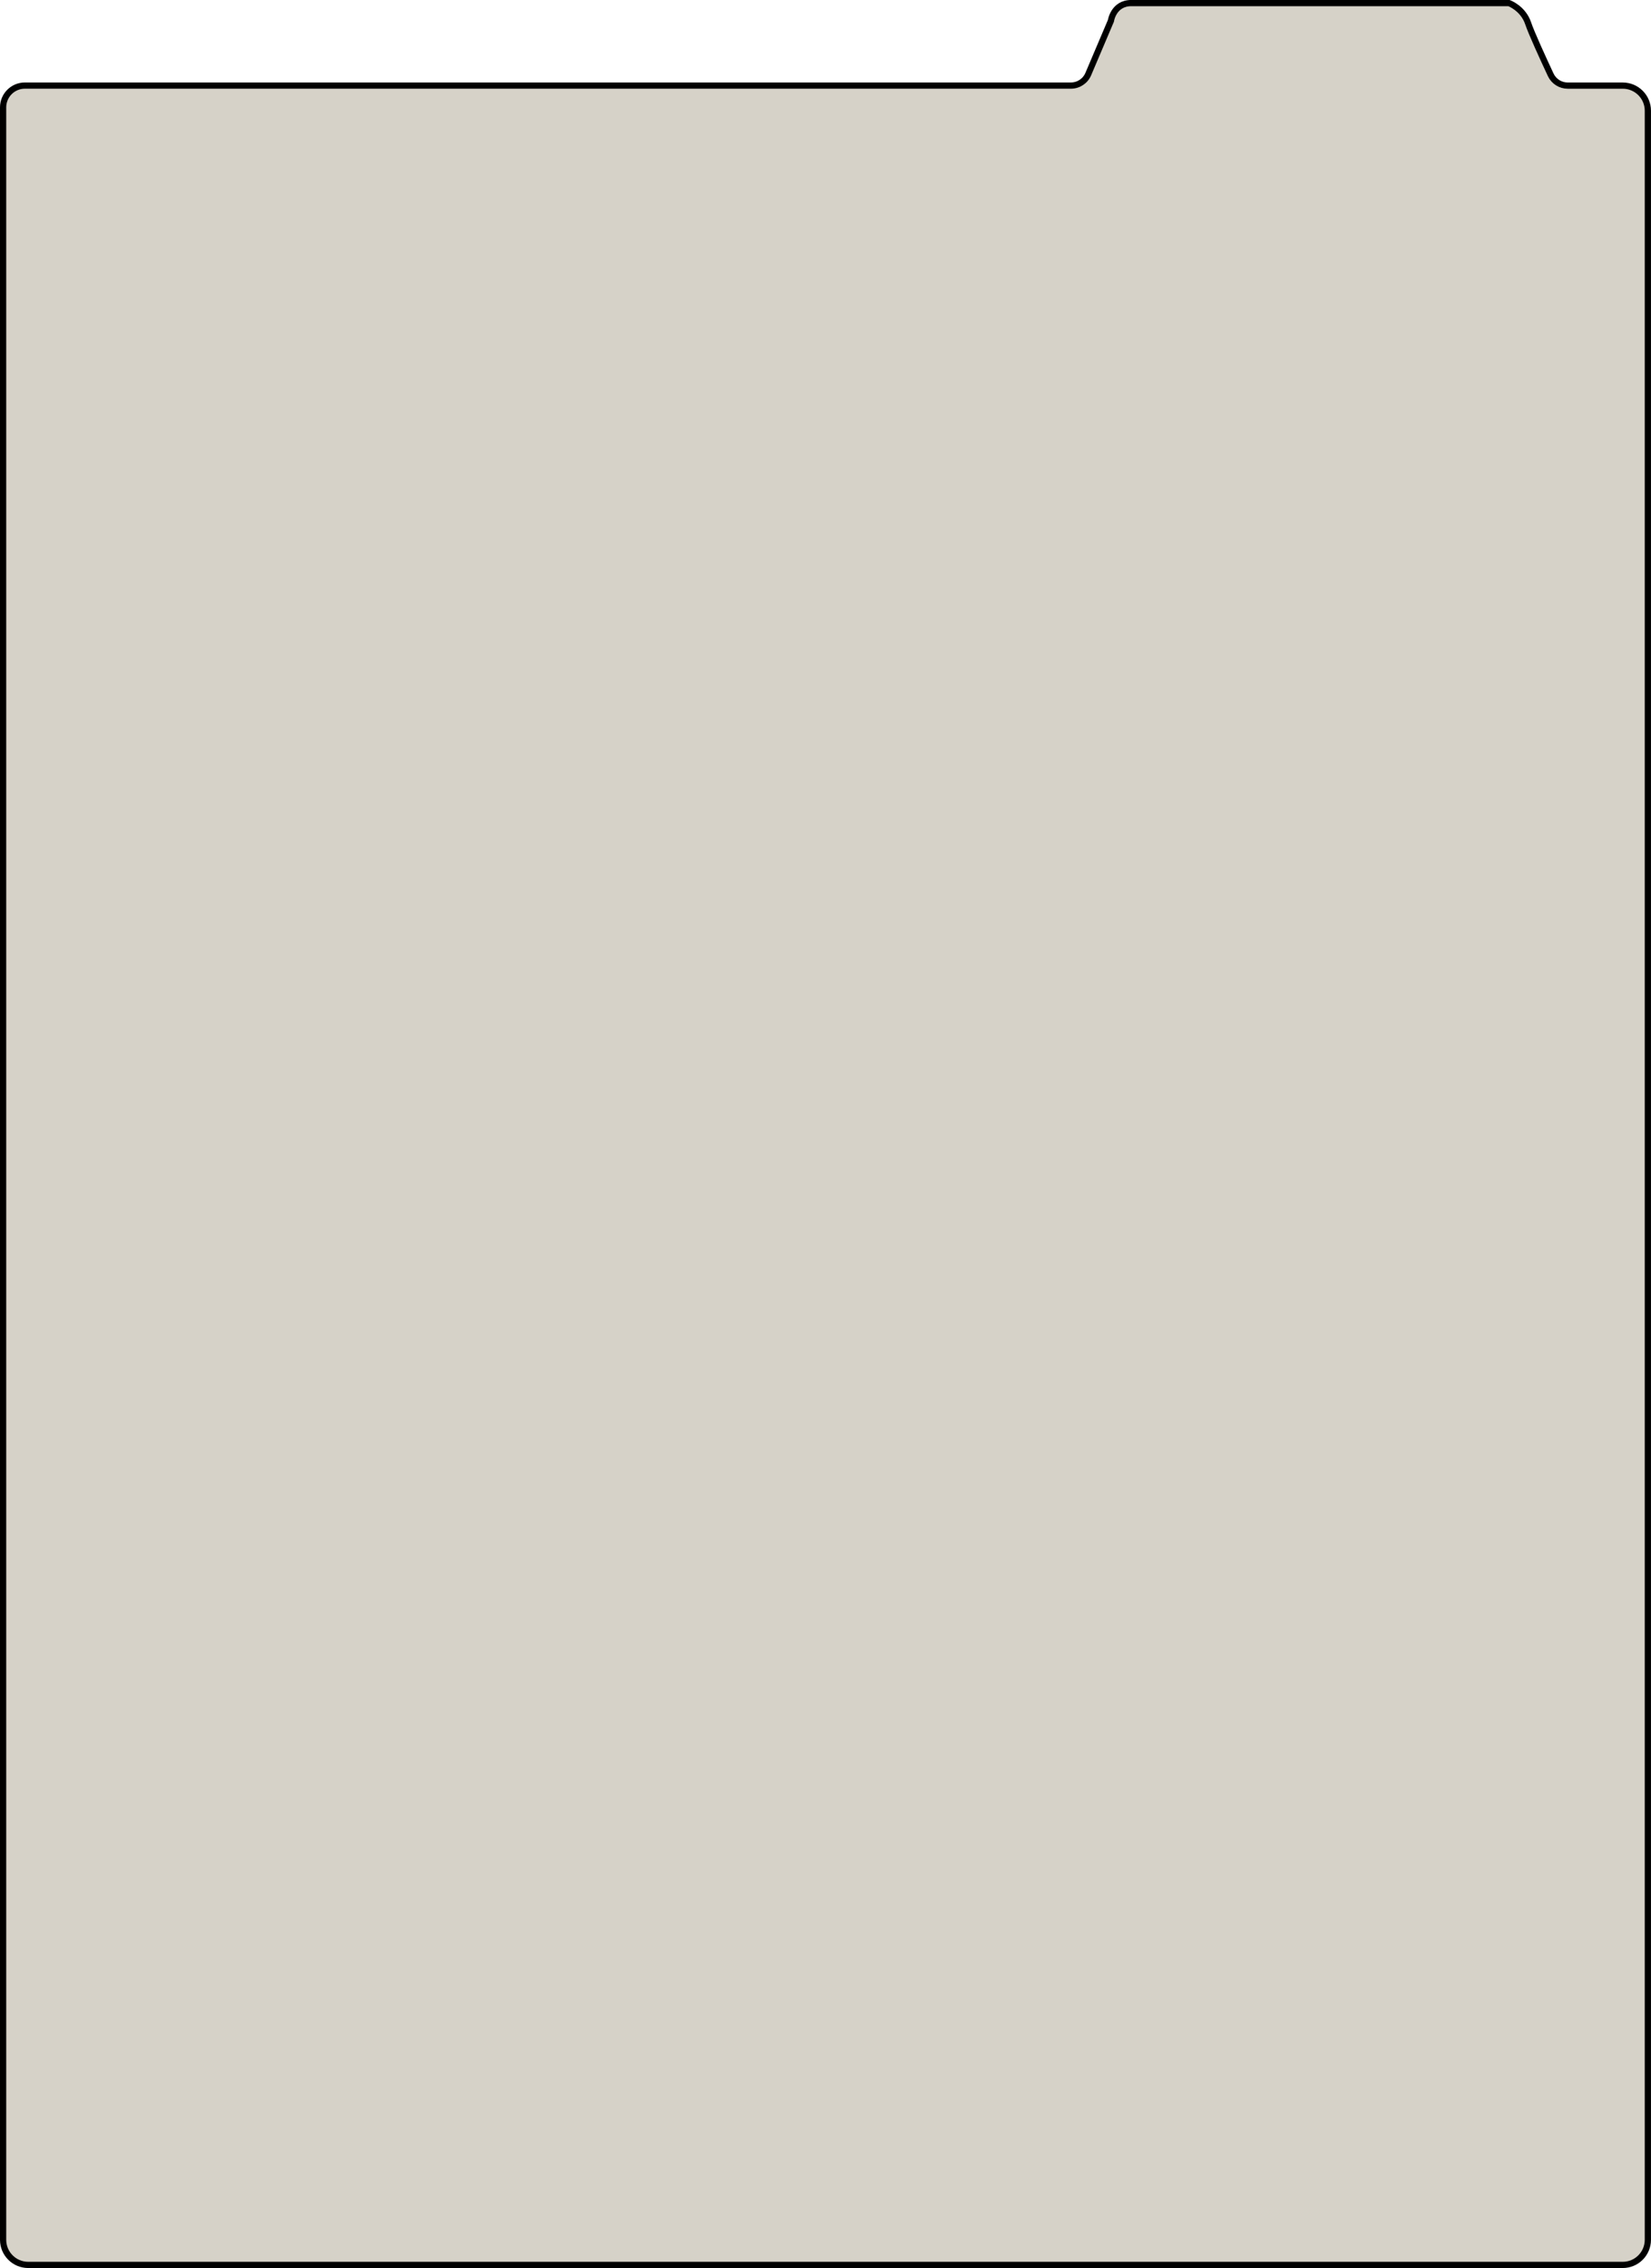 <?xml version="1.0" encoding="UTF-8"?>
<svg id="Layer_2" xmlns="http://www.w3.org/2000/svg" viewBox="0 0 530.5 728.5">
  <defs>
    <style>
      .cls-1 {
        fill: #d6d2c8;
        stroke: #000;
        stroke-miterlimit: 10;
        stroke-width: 2px;
      }
    </style>
  </defs>
  <g id="Layer_1-2" data-name="Layer_1">
    <path class="cls-1" d="M521.44,27.5h-17.7c-2.34,0-4.48-1.35-5.47-3.48-2.54-5.44-6.2-13.42-7.24-16.52-1.64-4.88-6.18-6.51-6.18-6.51h-121.35c-5.72,0-6.54,5.69-6.54,5.69l-7.28,17.13c-.95,2.23-3.14,3.68-5.56,3.68H8c-3.87,0-7,3.13-7,7v684.94c0,4.45,3.61,8.06,8.06,8.06h512.37c4.45,0,8.06-3.61,8.06-8.06V35.56c0-4.45-3.61-8.06-8.06-8.06Z"/>
  </g>
</svg>